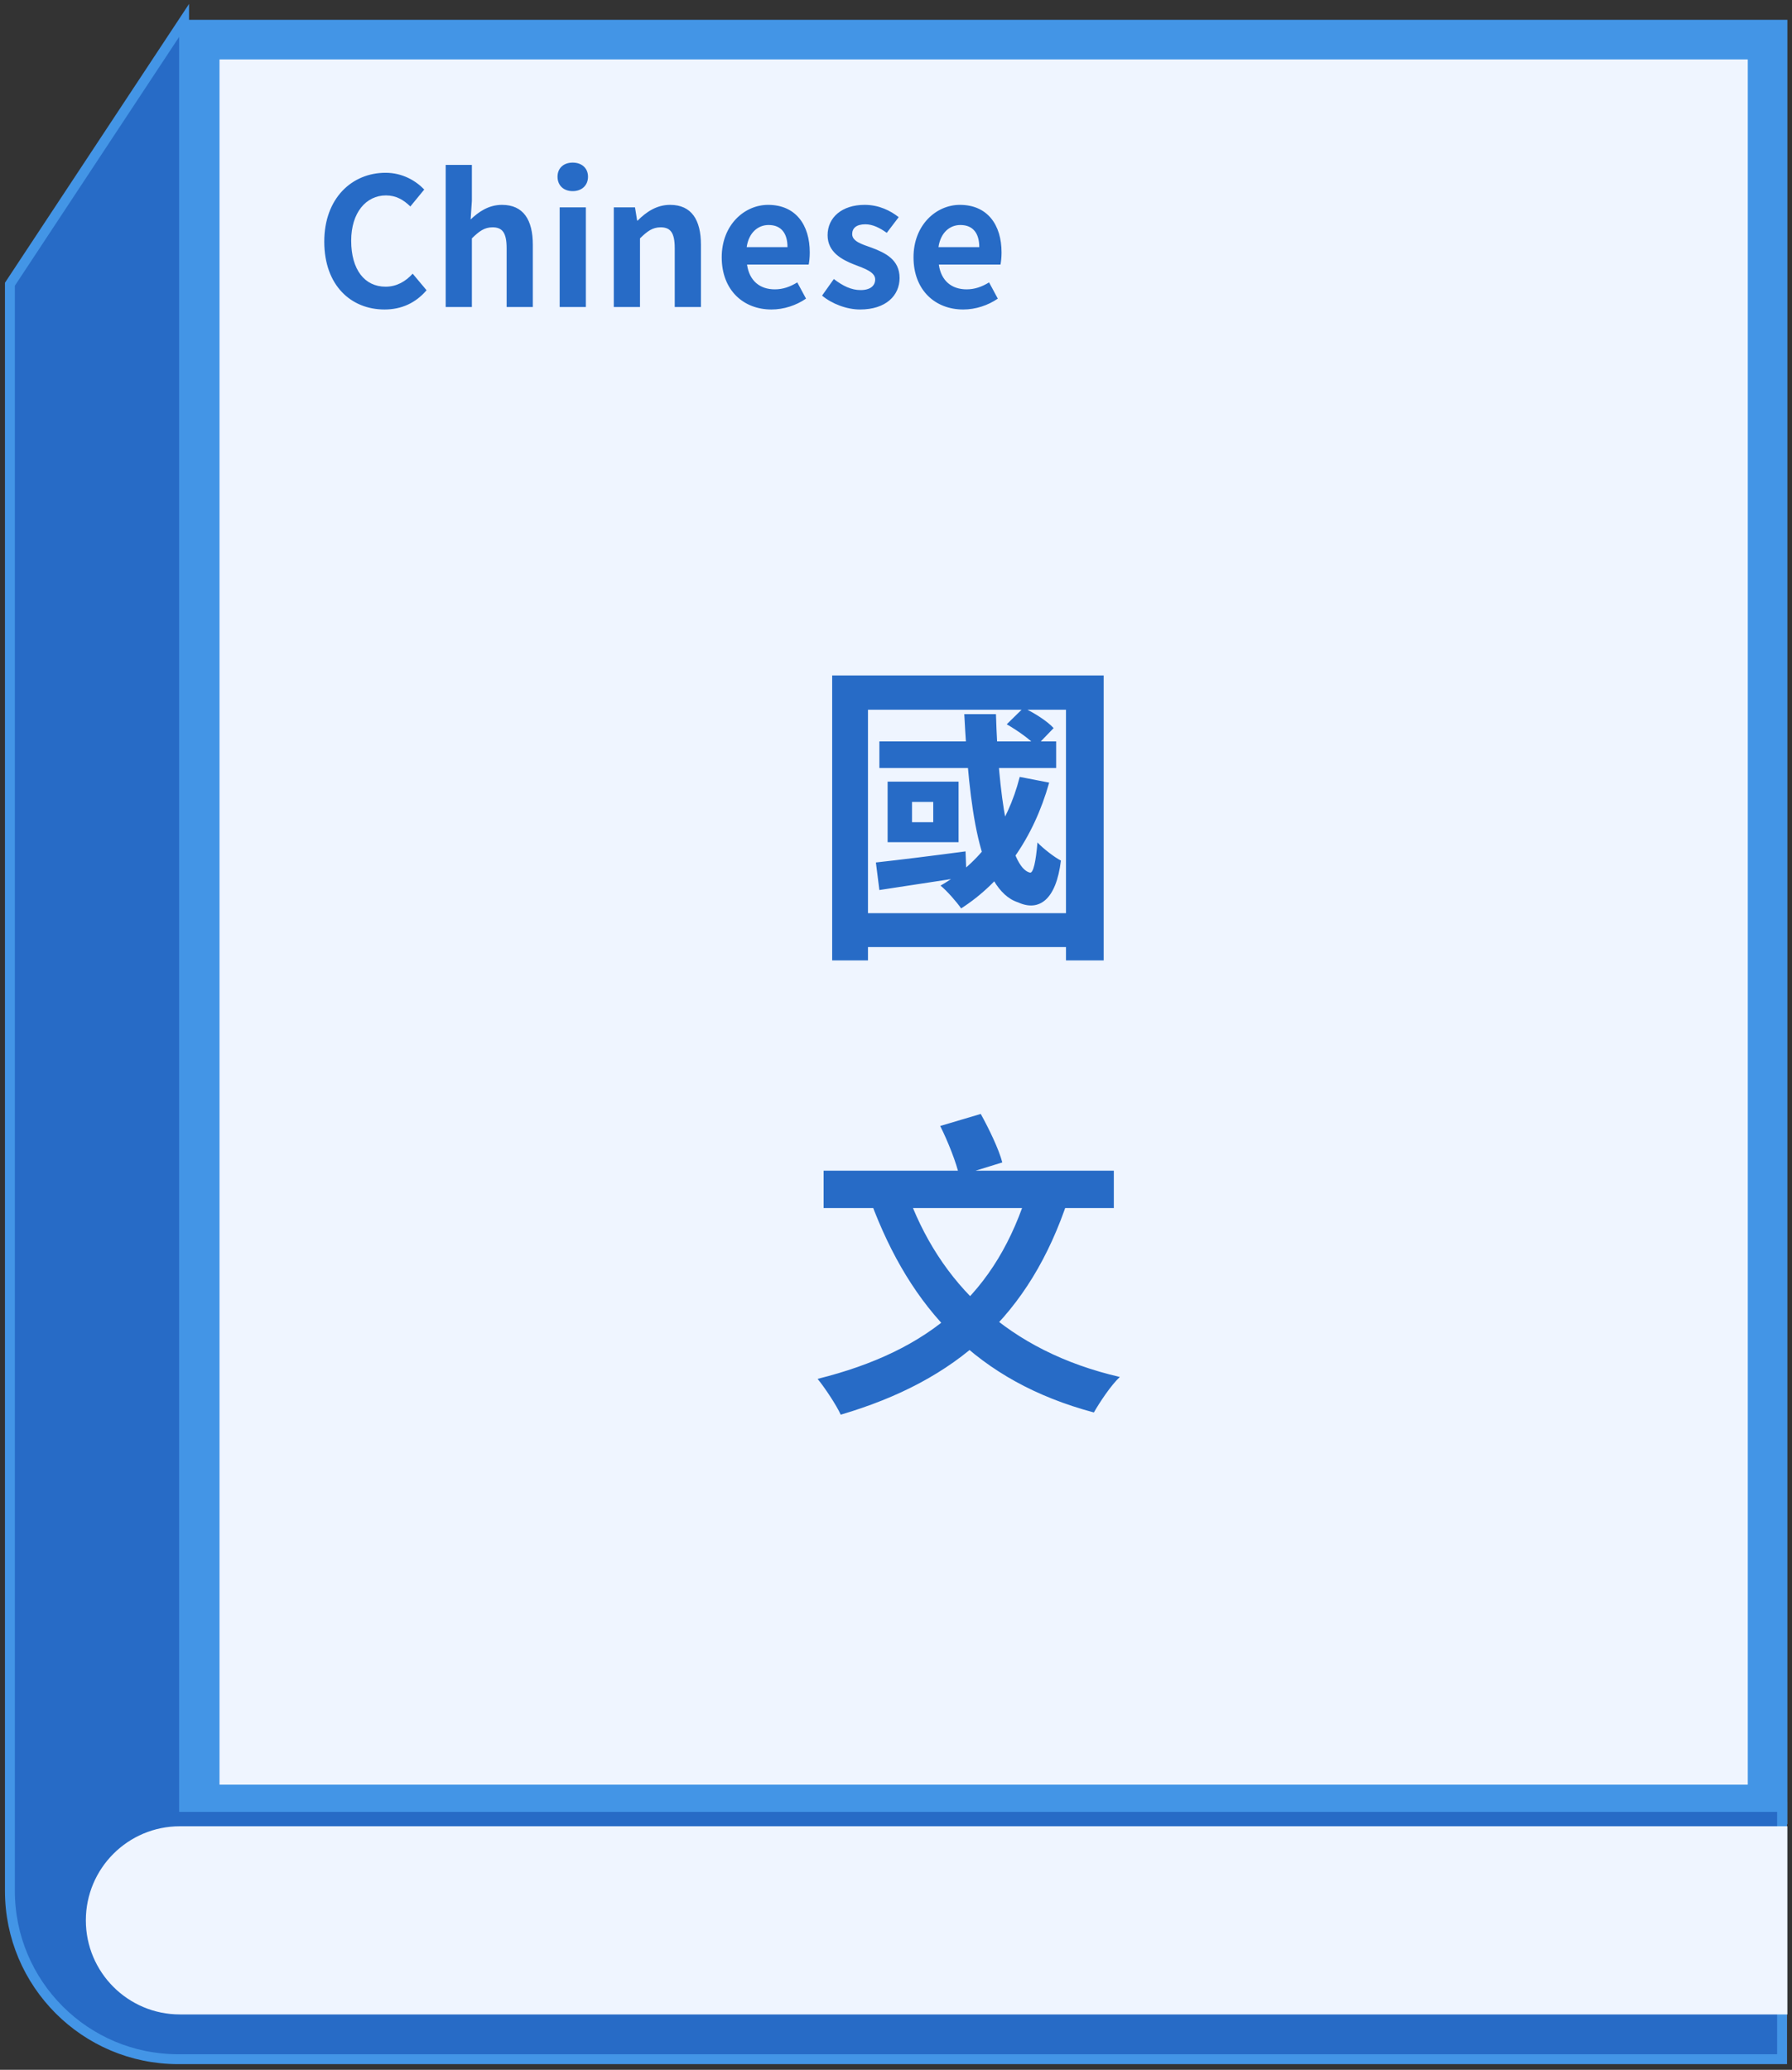 <svg width="181" height="209" viewBox="0 0 181 209" fill="none" xmlns="http://www.w3.org/2000/svg">
<rect x="0" y="0" width="181" height="209" fill="#333333" stroke="none"/>
<rect x="20.171" y="4" width="158.363" height="178.207" fill="#EFF5FF" stroke="#4395E6" stroke-width="4"/>
<path d="M1 28.701L18.594 2.061V182.454H179.999V207.927H18C8.611 207.927 1 200.316 1 190.927V28.701Z" fill="#276BC6" stroke="#4395E6"/>
<path d="M18.171 184.408C12.924 184.408 8.671 188.661 8.671 193.908C8.671 199.154 12.924 203.408 18.171 203.408V184.408ZM18.171 203.408H180.533V184.408H18.171V203.408Z" fill="#EFF5FF"/>
<path d="M88.821 74.864H106.677V77.552H88.821V74.864ZM101.685 73.136L103.381 71.472C104.469 71.984 105.781 72.816 106.421 73.52L104.661 75.344C104.021 74.64 102.741 73.744 101.685 73.136ZM102.997 78.448L105.973 79.024C104.373 84.688 101.269 89.04 97.077 91.728C96.693 91.152 95.637 89.936 94.997 89.424C98.997 87.152 101.749 83.344 102.997 78.448ZM88.469 87.088C90.805 86.832 94.165 86.416 97.525 85.968L97.621 88.528C94.517 89.008 91.381 89.488 88.821 89.872L88.469 87.088ZM92.117 80.976V83.024H94.261V80.976H92.117ZM89.653 78.928H96.821V85.04H89.653V78.928ZM97.397 72.112H100.597C100.821 80.08 101.909 87.6 104.021 88.112C104.373 88.208 104.629 86.96 104.789 85.072C105.365 85.68 106.517 86.576 107.157 86.896C106.677 90.864 104.949 92.08 102.837 91.12C98.837 89.84 97.877 81.328 97.397 72.112ZM84.053 68.208H111.477V96.976H107.669V71.664H87.669V96.976H84.053V68.208ZM86.325 92.208H109.749V95.632H86.325V92.208ZM103.893 120L107.893 121.088C104.021 132.832 96.661 139.392 84.917 142.848C84.501 141.92 83.317 140.128 82.581 139.232C93.909 136.416 100.693 130.656 103.893 120ZM91.541 120.224C94.837 129.632 101.877 136.448 113.109 139.04C112.213 139.872 111.093 141.568 110.485 142.624C98.741 139.488 91.989 132.192 87.957 121.344L91.541 120.224ZM83.189 118.208H112.501V121.984H83.189V118.208ZM94.965 113.696L99.061 112.48C99.893 113.984 100.885 116.032 101.237 117.376L96.885 118.72C96.597 117.408 95.765 115.296 94.965 113.696Z" fill="#276BC6"/>
<path d="M38.837 31.252C35.471 31.252 32.753 28.84 32.753 24.394C32.753 20.002 35.561 17.446 38.945 17.446C40.637 17.446 41.987 18.238 42.851 19.138L41.447 20.848C40.763 20.182 40.007 19.732 38.981 19.732C36.983 19.732 35.471 21.46 35.471 24.304C35.471 27.22 36.821 28.948 38.945 28.948C40.079 28.948 40.979 28.408 41.681 27.634L43.085 29.308C41.987 30.586 40.565 31.252 38.837 31.252ZM45.016 31V16.654H47.662V20.272L47.536 22.162C48.328 21.406 49.336 20.686 50.704 20.686C52.864 20.686 53.818 22.198 53.818 24.718V31H51.172V25.06C51.172 23.476 50.722 22.954 49.75 22.954C48.922 22.954 48.4 23.35 47.662 24.07V31H45.016ZM56.529 31V20.938H59.175V31H56.529ZM57.843 19.3C56.925 19.3 56.313 18.724 56.313 17.842C56.313 16.978 56.925 16.42 57.843 16.42C58.761 16.42 59.391 16.978 59.391 17.842C59.391 18.724 58.761 19.3 57.843 19.3ZM61.996 31V20.938H64.138L64.354 22.27H64.408C65.272 21.406 66.316 20.686 67.684 20.686C69.844 20.686 70.798 22.198 70.798 24.718V31H68.152V25.06C68.152 23.476 67.702 22.954 66.73 22.954C65.902 22.954 65.38 23.35 64.642 24.07V31H61.996ZM77.919 31.252C75.094 31.252 72.897 29.308 72.897 25.978C72.897 22.702 75.201 20.686 77.578 20.686C80.368 20.686 81.79 22.702 81.79 25.492C81.79 25.996 81.736 26.464 81.681 26.716H75.454C75.688 28.372 76.767 29.218 78.261 29.218C79.072 29.218 79.791 28.966 80.529 28.516L81.412 30.154C80.421 30.838 79.162 31.252 77.919 31.252ZM75.418 24.952H79.54C79.54 23.584 78.927 22.72 77.632 22.72C76.57 22.72 75.633 23.476 75.418 24.952ZM86.867 31.252C85.516 31.252 84.022 30.676 83.032 29.848L84.221 28.174C85.138 28.876 85.984 29.29 86.921 29.29C87.928 29.29 88.397 28.84 88.397 28.21C88.397 27.472 87.335 27.112 86.29 26.716C85.013 26.212 83.591 25.456 83.591 23.746C83.591 21.964 85.031 20.686 87.335 20.686C88.793 20.686 89.945 21.28 90.772 21.928L89.567 23.512C88.865 23.008 88.144 22.648 87.406 22.648C86.489 22.648 86.075 23.044 86.075 23.638C86.075 24.358 86.993 24.646 88.073 25.024C89.404 25.528 90.862 26.212 90.862 28.066C90.862 29.848 89.477 31.252 86.867 31.252ZM97.291 31.252C94.465 31.252 92.269 29.308 92.269 25.978C92.269 22.702 94.573 20.686 96.949 20.686C99.739 20.686 101.161 22.702 101.161 25.492C101.161 25.996 101.107 26.464 101.053 26.716H94.825C95.059 28.372 96.139 29.218 97.633 29.218C98.443 29.218 99.163 28.966 99.901 28.516L100.783 30.154C99.793 30.838 98.533 31.252 97.291 31.252ZM94.789 24.952H98.911C98.911 23.584 98.299 22.72 97.003 22.72C95.941 22.72 95.005 23.476 94.789 24.952Z" fill="#276BC6"/>
</svg>
